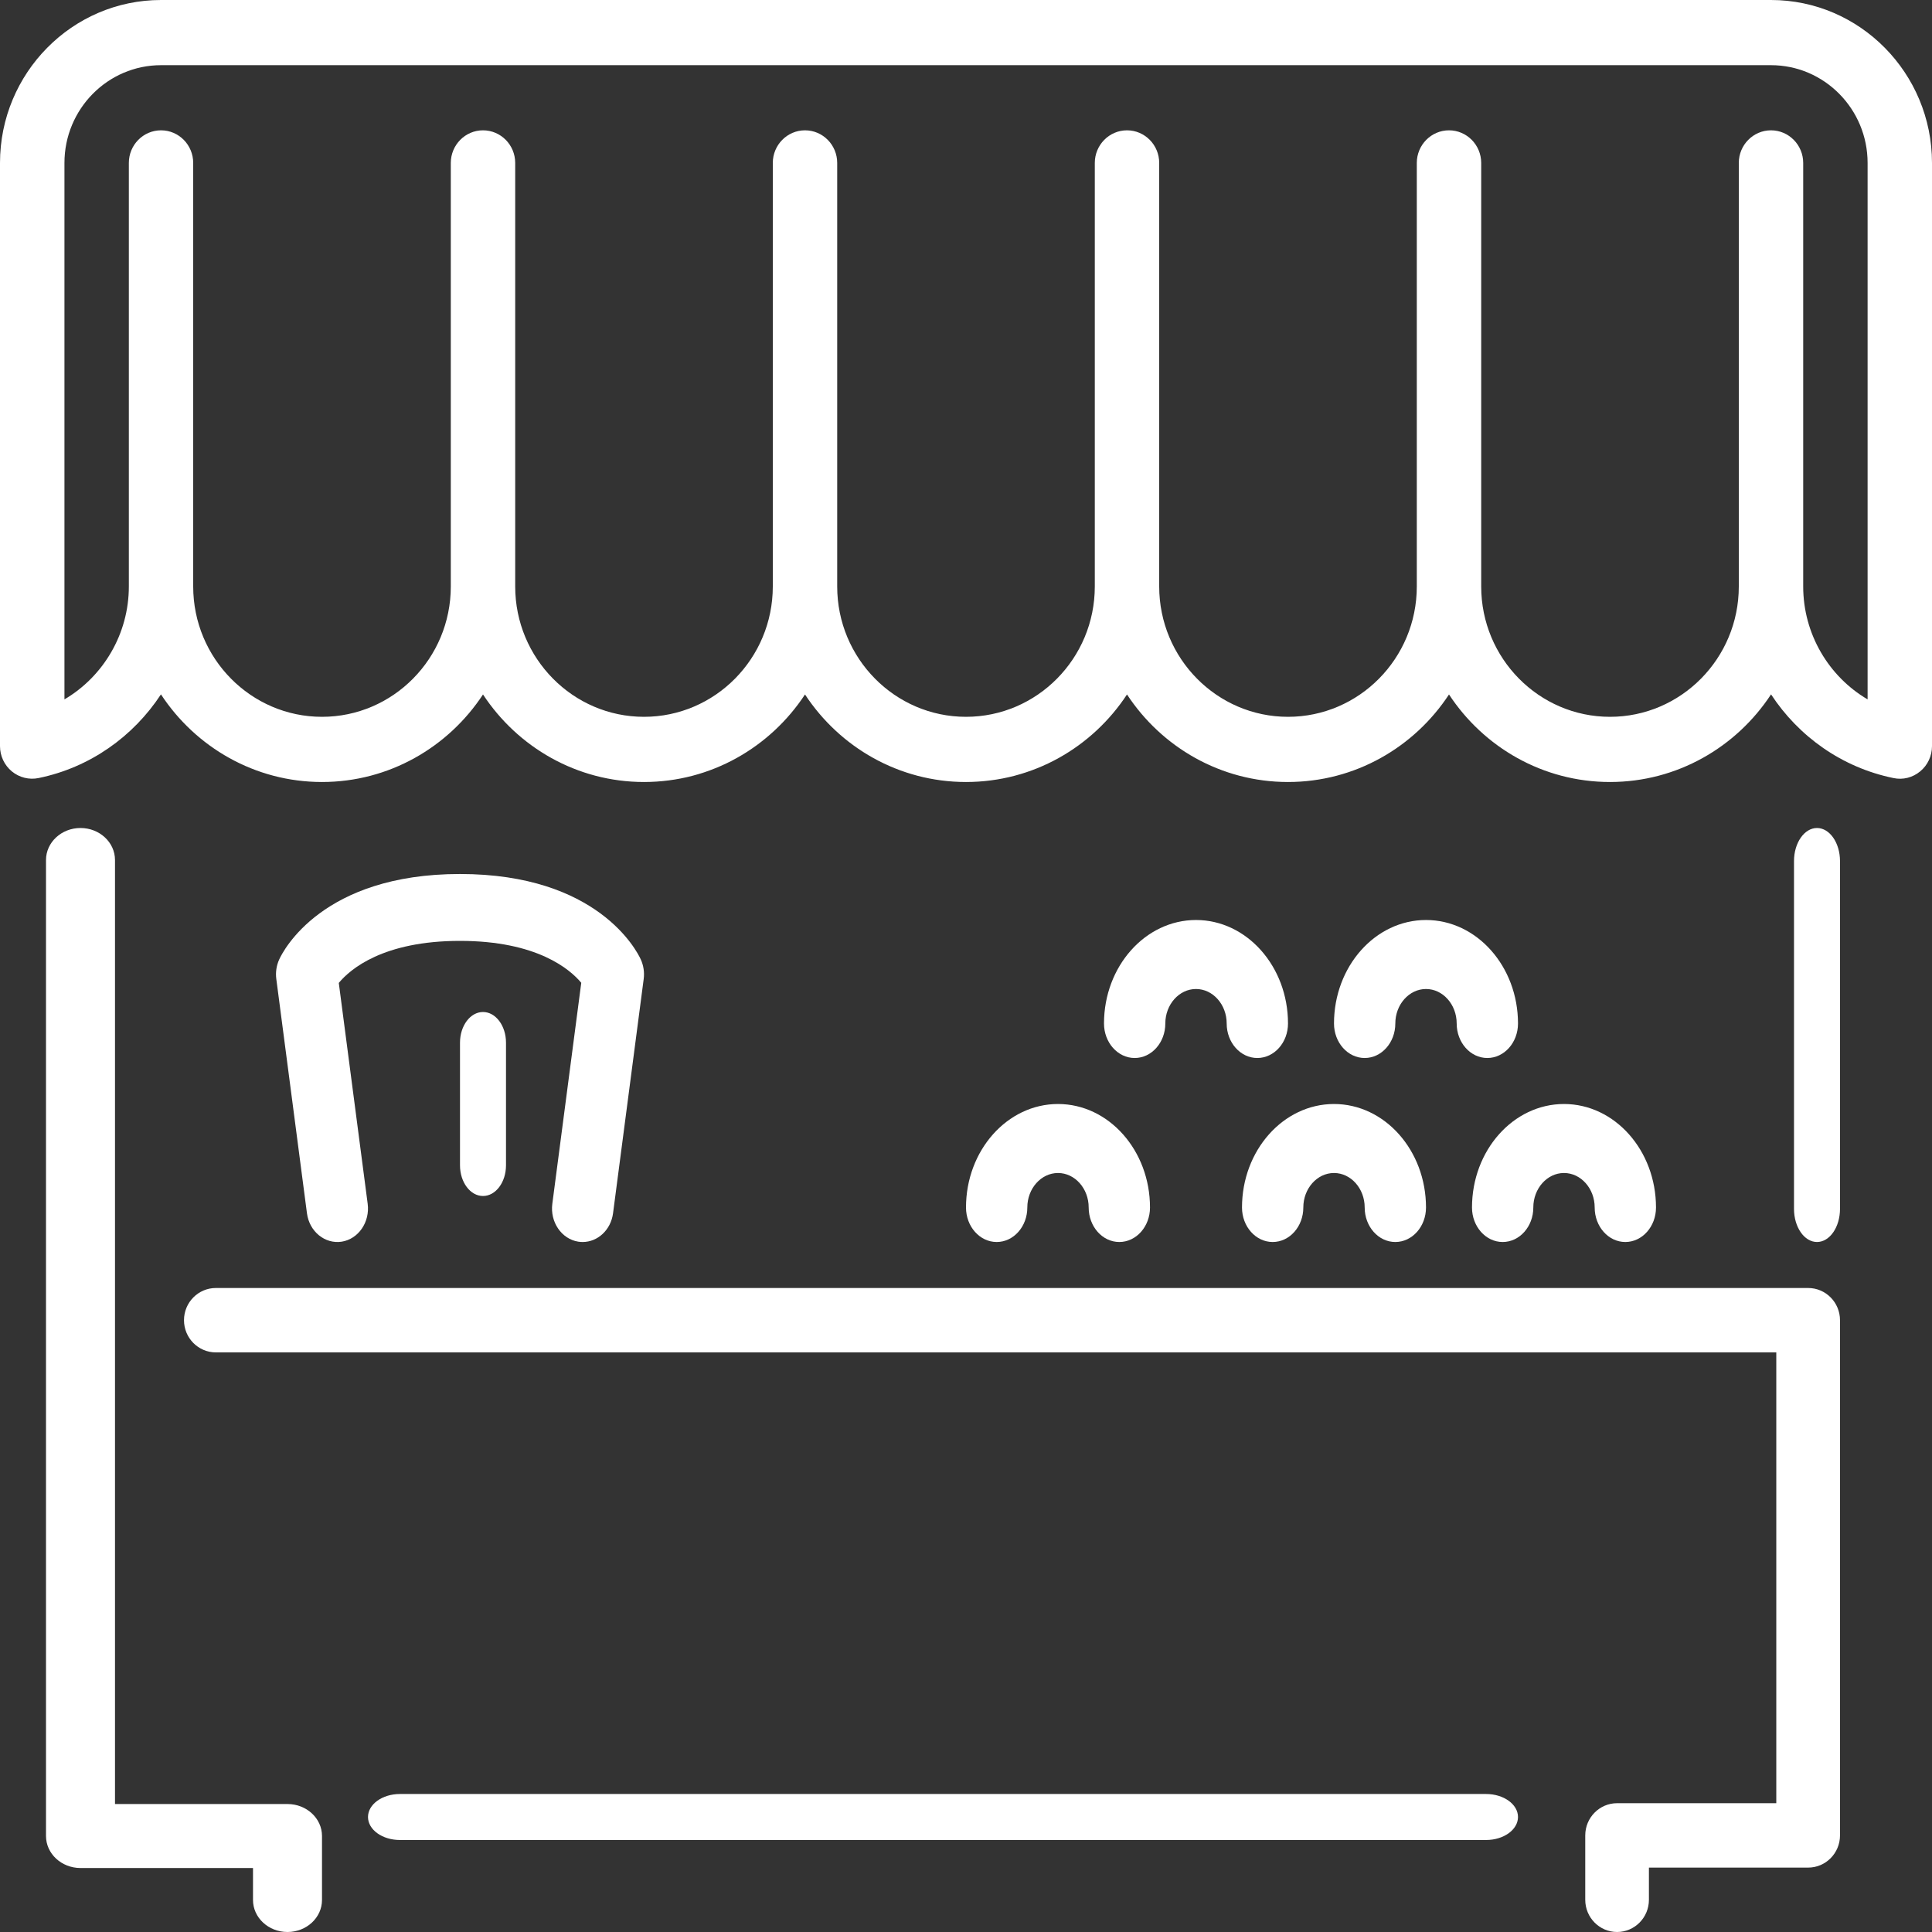 <svg width="42" height="42" viewBox="0 0 42 42" fill="none" xmlns="http://www.w3.org/2000/svg">
<rect x="0" y="0" width="42" height="42" fill="#333333" stroke="none"/>
<g clip-path="url(#clip0_382_3186)">
<path d="M31 20C29.897 20 29 21.009 29 22.25C29 22.664 29.299 23 29.667 23C30.035 23 30.333 22.664 30.333 22.25C30.333 21.837 30.633 21.5 31 21.5C31.367 21.5 31.667 21.837 31.667 22.25C31.667 22.664 31.965 23 32.333 23C32.701 23 33 22.664 33 22.25C33 21.009 32.103 20 31 20Z" fill="white"/>
<path d="M10 22.667V25.333C10 25.701 10.224 26 10.5 26C10.776 26 11 25.701 11 25.333V22.667C11 22.299 10.776 22 10.5 22C10.224 22 10 22.299 10 22.667Z" fill="white"/>
<path d="M12.572 26.993C12.605 26.998 12.636 27 12.667 27C12.994 27 13.279 26.738 13.327 26.376L13.993 21.285C14.013 21.138 13.99 20.989 13.93 20.857C13.843 20.667 12.992 19 10 19C7.008 19 6.157 20.667 6.07 20.857C6.01 20.989 5.987 21.138 6.007 21.285L6.673 26.376C6.725 26.773 7.065 27.049 7.428 26.993C7.792 26.936 8.045 26.567 7.993 26.169L7.365 21.368C7.612 21.07 8.327 20.454 10 20.454C11.682 20.454 12.396 21.077 12.636 21.365L12.007 26.169C11.955 26.567 12.208 26.936 12.572 26.993Z" fill="white"/>
<path d="M6.25 39.218H2.5V18.696C2.5 18.312 2.164 18 1.75 18C1.336 18 1 18.312 1 18.696V39.913C1 40.297 1.336 40.609 1.75 40.609H5.5V41.304C5.5 41.688 5.836 42 6.25 42C6.664 42 7 41.688 7 41.304V39.913C7 39.529 6.664 39.218 6.25 39.218Z" fill="white"/>
<path d="M32.306 39H8.694C8.311 39 8 39.224 8 39.5C8 39.776 8.311 40 8.694 40H32.306C32.689 40 33 39.776 33 39.5C33 39.224 32.689 39 32.306 39Z" fill="white"/>
<path d="M39.308 28H4.692C4.31 28 4 28.314 4 28.7C4 29.086 4.31 29.4 4.692 29.4H38.615V39.2H35.154C34.772 39.2 34.462 39.514 34.462 39.9V41.3C34.462 41.686 34.772 42 35.154 42C35.536 42 35.846 41.686 35.846 41.3V40.6H39.308C39.69 40.6 40 40.286 40 39.9V28.7C40 28.314 39.69 28 39.308 28Z" fill="white"/>
<path d="M27 26.25C27 26.664 27.299 27 27.667 27C28.035 27 28.333 26.664 28.333 26.25C28.333 25.837 28.633 25.5 29 25.5C29.367 25.5 29.667 25.837 29.667 26.25C29.667 26.664 29.965 27 30.333 27C30.701 27 31 26.664 31 26.25C31 25.009 30.103 24 29 24C27.897 24 27 25.009 27 26.25Z" fill="white"/>
<path d="M39.5 18C39.224 18 39 18.323 39 18.72V26.28C39 26.677 39.224 27 39.5 27C39.776 27 40 26.677 40 26.28V18.72C40 18.323 39.776 18 39.5 18Z" fill="white"/>
<path d="M38.5 0H3.5C1.57 0 0 1.589 0 3.542V16.22C0 16.433 0.094 16.634 0.257 16.769C0.42 16.903 0.634 16.957 0.839 16.914C1.957 16.685 2.899 16.01 3.499 15.095C4.252 16.243 5.541 17 7 17C8.459 17 9.747 16.243 10.5 15.097C11.253 16.243 12.541 17 14 17C15.459 17 16.747 16.243 17.5 15.097C18.253 16.244 19.541 17 21 17C22.459 17 23.747 16.244 24.5 15.097C25.253 16.244 26.541 17 28 17C29.459 17 30.747 16.244 31.5 15.097C32.253 16.244 33.541 17 35 17C36.459 17 37.748 16.243 38.501 15.095C39.1 16.01 40.043 16.685 41.161 16.914C41.367 16.959 41.58 16.904 41.743 16.769C41.906 16.635 42 16.433 42 16.22V3.542C42 1.589 40.43 0 38.5 0ZM40.6 15.204C39.755 14.708 39.2 13.781 39.2 12.75V3.542C39.2 3.151 38.886 2.833 38.5 2.833C38.114 2.833 37.8 3.151 37.8 3.542V12.75C37.8 14.313 36.544 15.583 35 15.583C33.456 15.583 32.2 14.312 32.2 12.75V3.542C32.2 3.151 31.886 2.833 31.5 2.833C31.114 2.833 30.8 3.151 30.8 3.542V12.75C30.8 14.313 29.544 15.583 28 15.583C26.456 15.583 25.2 14.312 25.2 12.75V3.542C25.2 3.151 24.887 2.833 24.5 2.833C24.114 2.833 23.8 3.151 23.8 3.542V12.75C23.8 14.313 22.544 15.583 21 15.583C19.456 15.583 18.2 14.312 18.2 12.75V3.542C18.2 3.151 17.887 2.833 17.5 2.833C17.114 2.833 16.8 3.151 16.8 3.542V12.75C16.8 14.313 15.544 15.583 14 15.583C12.456 15.583 11.2 14.312 11.2 12.75V3.542C11.2 3.151 10.887 2.833 10.5 2.833C10.114 2.833 9.8 3.151 9.8 3.542V12.75C9.8 14.313 8.545 15.583 7 15.583C5.456 15.583 4.2 14.312 4.2 12.75V3.542C4.2 3.151 3.887 2.833 3.501 2.833C3.114 2.833 2.801 3.151 2.801 3.542V12.75C2.801 13.781 2.245 14.708 1.401 15.204V3.542C1.401 2.37 2.343 1.417 3.501 1.417H38.5C39.658 1.417 40.6 2.37 40.6 3.542V15.204H40.6Z" fill="white"/>
<path d="M21 26.25C21 26.664 21.299 27 21.667 27C22.035 27 22.333 26.664 22.333 26.25C22.333 25.837 22.633 25.5 23 25.5C23.367 25.5 23.667 25.837 23.667 26.25C23.667 26.664 23.965 27 24.333 27C24.701 27 25 26.664 25 26.25C25 25.009 24.103 24 23 24C21.897 24 21 25.009 21 26.25Z" fill="white"/>
<path d="M26 20C24.897 20 24 21.009 24 22.25C24 22.664 24.299 23 24.667 23C25.035 23 25.333 22.664 25.333 22.25C25.333 21.837 25.633 21.5 26 21.5C26.367 21.5 26.667 21.837 26.667 22.25C26.667 22.664 26.965 23 27.333 23C27.701 23 28 22.664 28 22.25C28 21.009 27.103 20 26 20Z" fill="white"/>
<path d="M32 26.25C32 26.664 32.299 27 32.667 27C33.035 27 33.333 26.664 33.333 26.25C33.333 25.837 33.633 25.5 34 25.5C34.367 25.5 34.667 25.837 34.667 26.25C34.667 26.664 34.965 27 35.333 27C35.701 27 36 26.664 36 26.25C36 25.009 35.103 24 34 24C32.897 24 32 25.009 32 26.25Z" fill="white"/>
</g>
<defs>
<clipPath id="clip0_382_3186">
<rect width="42" height="42" fill="white"/>
</clipPath>
</defs>
</svg>
